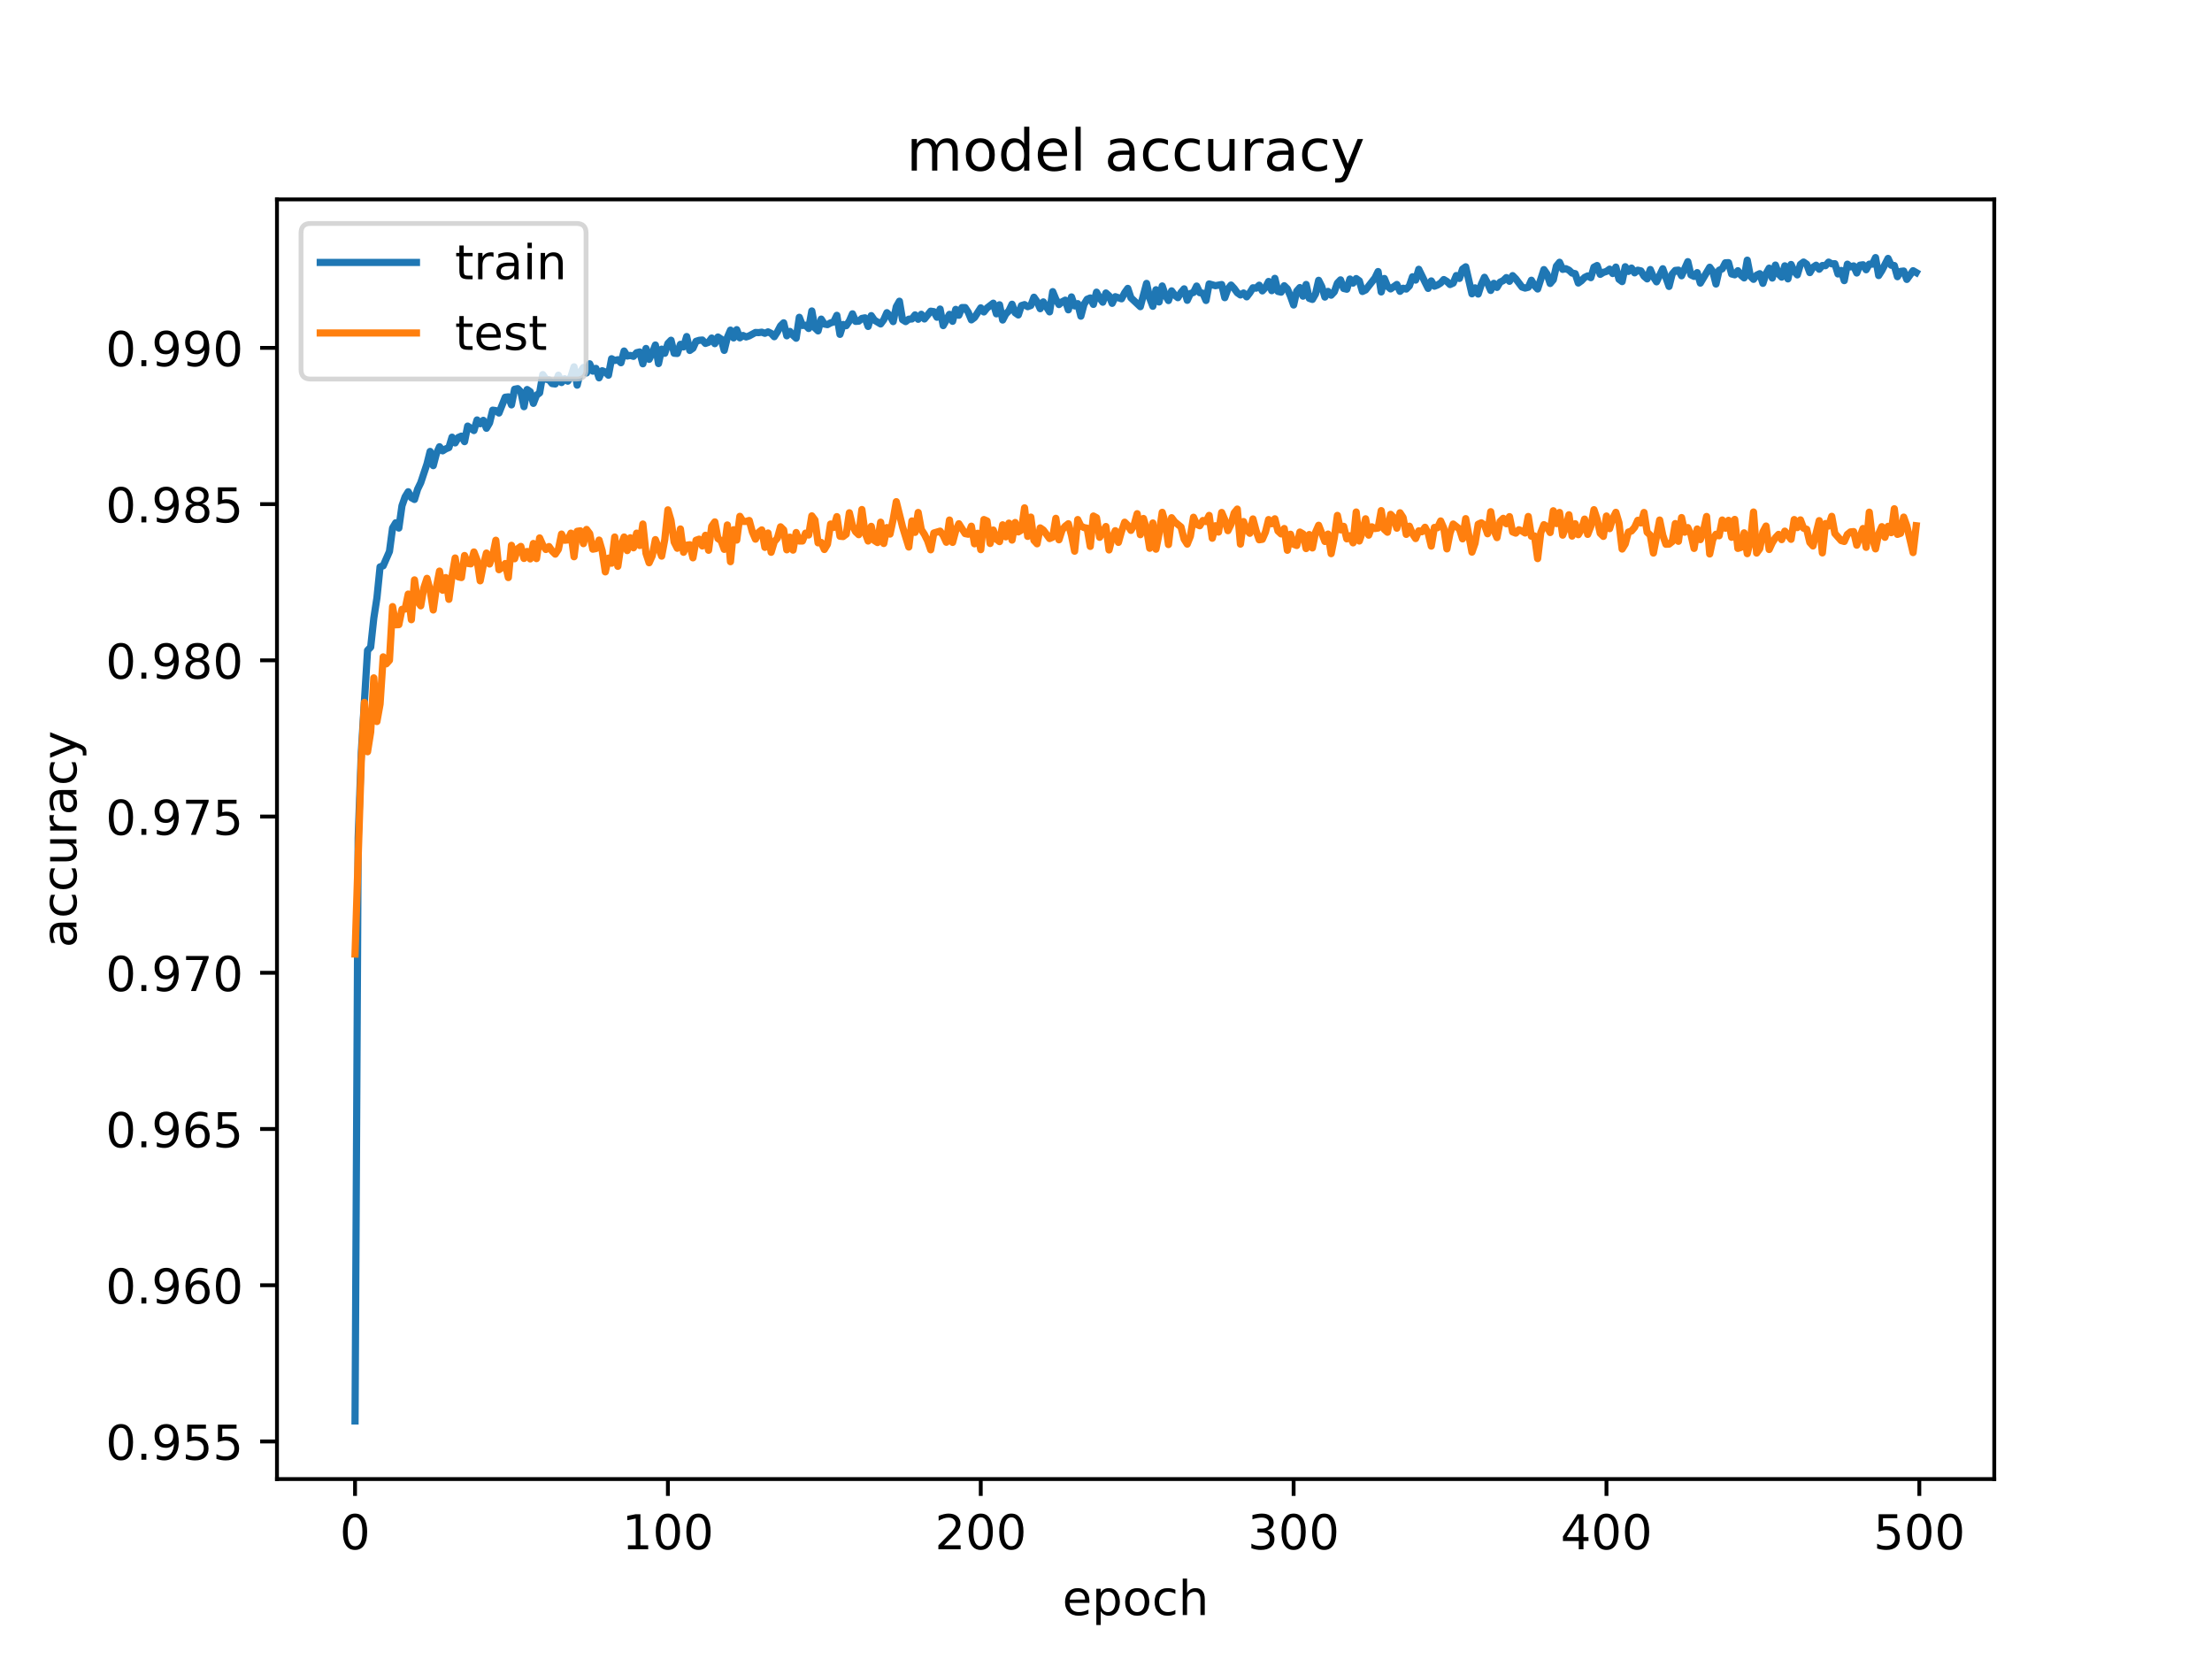 <?xml version="1.0" encoding="utf-8" standalone="no"?>
<!DOCTYPE svg PUBLIC "-//W3C//DTD SVG 1.1//EN"
  "http://www.w3.org/Graphics/SVG/1.1/DTD/svg11.dtd">
<!-- Created with matplotlib (http://matplotlib.org/) -->
<svg height="345pt" version="1.1" viewBox="0 0 460 345" width="460pt" xmlns="http://www.w3.org/2000/svg" xmlns:xlink="http://www.w3.org/1999/xlink">
 <defs>
  <style type="text/css">
*{stroke-linecap:butt;stroke-linejoin:round;}
  </style>
 </defs>
 <g id="figure_1">
  <g id="patch_1">
   <path d="M 0 345.6 
L 460.8 345.6 
L 460.8 0 
L 0 0 
z
" style="fill:#ffffff;"/>
  </g>
  <g id="axes_1">
   <g id="patch_2">
    <path d="M 57.6 307.584 
L 414.72 307.584 
L 414.72 41.472 
L 57.6 41.472 
z
" style="fill:#ffffff;"/>
   </g>
   <g id="matplotlib.axis_1">
    <g id="xtick_1">
     <g id="line2d_1">
      <defs>
       <path d="M 0 0 
L 0 3.5 
" id="m5d9b8b73b8" style="stroke:#000000;stroke-width:0.8;"/>
      </defs>
      <g>
       <use style="stroke:#000000;stroke-width:0.8;" x="73.833" xlink:href="#m5d9b8b73b8" y="307.584"/>
      </g>
     </g>
     <g id="text_1">
      <!-- 0 -->
      <defs>
       <path d="M 31.781 66.406 
Q 24.172 66.406 20.328 58.906 
Q 16.5 51.422 16.5 36.375 
Q 16.5 21.391 20.328 13.891 
Q 24.172 6.391 31.781 6.391 
Q 39.453 6.391 43.281 13.891 
Q 47.125 21.391 47.125 36.375 
Q 47.125 51.422 43.281 58.906 
Q 39.453 66.406 31.781 66.406 
z
M 31.781 74.219 
Q 44.047 74.219 50.516 64.516 
Q 56.984 54.828 56.984 36.375 
Q 56.984 17.969 50.516 8.266 
Q 44.047 -1.422 31.781 -1.422 
Q 19.531 -1.422 13.062 8.266 
Q 6.594 17.969 6.594 36.375 
Q 6.594 54.828 13.062 64.516 
Q 19.531 74.219 31.781 74.219 
z
" id="DejaVuSans-30"/>
      </defs>
      <g transform="translate(70.651 322.182)scale(0.1 -0.1)">
       <use xlink:href="#DejaVuSans-30"/>
      </g>
     </g>
    </g>
    <g id="xtick_2">
     <g id="line2d_2">
      <g>
       <use style="stroke:#000000;stroke-width:0.8;" x="138.894" xlink:href="#m5d9b8b73b8" y="307.584"/>
      </g>
     </g>
     <g id="text_2">
      <!-- 100 -->
      <defs>
       <path d="M 12.406 8.297 
L 28.516 8.297 
L 28.516 63.922 
L 10.984 60.406 
L 10.984 69.391 
L 28.422 72.906 
L 38.281 72.906 
L 38.281 8.297 
L 54.391 8.297 
L 54.391 0 
L 12.406 0 
z
" id="DejaVuSans-31"/>
      </defs>
      <g transform="translate(129.35 322.182)scale(0.1 -0.1)">
       <use xlink:href="#DejaVuSans-31"/>
       <use x="63.623" xlink:href="#DejaVuSans-30"/>
       <use x="127.246" xlink:href="#DejaVuSans-30"/>
      </g>
     </g>
    </g>
    <g id="xtick_3">
     <g id="line2d_3">
      <g>
       <use style="stroke:#000000;stroke-width:0.8;" x="203.955" xlink:href="#m5d9b8b73b8" y="307.584"/>
      </g>
     </g>
     <g id="text_3">
      <!-- 200 -->
      <defs>
       <path d="M 19.188 8.297 
L 53.609 8.297 
L 53.609 0 
L 7.328 0 
L 7.328 8.297 
Q 12.938 14.109 22.625 23.891 
Q 32.328 33.688 34.812 36.531 
Q 39.547 41.844 41.422 45.531 
Q 43.312 49.219 43.312 52.781 
Q 43.312 58.594 39.234 62.25 
Q 35.156 65.922 28.609 65.922 
Q 23.969 65.922 18.812 64.312 
Q 13.672 62.703 7.812 59.422 
L 7.812 69.391 
Q 13.766 71.781 18.938 73 
Q 24.125 74.219 28.422 74.219 
Q 39.75 74.219 46.484 68.547 
Q 53.219 62.891 53.219 53.422 
Q 53.219 48.922 51.531 44.891 
Q 49.859 40.875 45.406 35.406 
Q 44.188 33.984 37.641 27.219 
Q 31.109 20.453 19.188 8.297 
z
" id="DejaVuSans-32"/>
      </defs>
      <g transform="translate(194.411 322.182)scale(0.1 -0.1)">
       <use xlink:href="#DejaVuSans-32"/>
       <use x="63.623" xlink:href="#DejaVuSans-30"/>
       <use x="127.246" xlink:href="#DejaVuSans-30"/>
      </g>
     </g>
    </g>
    <g id="xtick_4">
     <g id="line2d_4">
      <g>
       <use style="stroke:#000000;stroke-width:0.8;" x="269.016" xlink:href="#m5d9b8b73b8" y="307.584"/>
      </g>
     </g>
     <g id="text_4">
      <!-- 300 -->
      <defs>
       <path d="M 40.578 39.312 
Q 47.656 37.797 51.625 33 
Q 55.609 28.219 55.609 21.188 
Q 55.609 10.406 48.188 4.484 
Q 40.766 -1.422 27.094 -1.422 
Q 22.516 -1.422 17.656 -0.516 
Q 12.797 0.391 7.625 2.203 
L 7.625 11.719 
Q 11.719 9.328 16.594 8.109 
Q 21.484 6.891 26.812 6.891 
Q 36.078 6.891 40.938 10.547 
Q 45.797 14.203 45.797 21.188 
Q 45.797 27.641 41.281 31.266 
Q 36.766 34.906 28.719 34.906 
L 20.219 34.906 
L 20.219 43.016 
L 29.109 43.016 
Q 36.375 43.016 40.234 45.922 
Q 44.094 48.828 44.094 54.297 
Q 44.094 59.906 40.109 62.906 
Q 36.141 65.922 28.719 65.922 
Q 24.656 65.922 20.016 65.031 
Q 15.375 64.156 9.812 62.312 
L 9.812 71.094 
Q 15.438 72.656 20.344 73.438 
Q 25.25 74.219 29.594 74.219 
Q 40.828 74.219 47.359 69.109 
Q 53.906 64.016 53.906 55.328 
Q 53.906 49.266 50.438 45.094 
Q 46.969 40.922 40.578 39.312 
z
" id="DejaVuSans-33"/>
      </defs>
      <g transform="translate(259.472 322.182)scale(0.1 -0.1)">
       <use xlink:href="#DejaVuSans-33"/>
       <use x="63.623" xlink:href="#DejaVuSans-30"/>
       <use x="127.246" xlink:href="#DejaVuSans-30"/>
      </g>
     </g>
    </g>
    <g id="xtick_5">
     <g id="line2d_5">
      <g>
       <use style="stroke:#000000;stroke-width:0.8;" x="334.077" xlink:href="#m5d9b8b73b8" y="307.584"/>
      </g>
     </g>
     <g id="text_5">
      <!-- 400 -->
      <defs>
       <path d="M 37.797 64.312 
L 12.891 25.391 
L 37.797 25.391 
z
M 35.203 72.906 
L 47.609 72.906 
L 47.609 25.391 
L 58.016 25.391 
L 58.016 17.188 
L 47.609 17.188 
L 47.609 0 
L 37.797 0 
L 37.797 17.188 
L 4.891 17.188 
L 4.891 26.703 
z
" id="DejaVuSans-34"/>
      </defs>
      <g transform="translate(324.533 322.182)scale(0.1 -0.1)">
       <use xlink:href="#DejaVuSans-34"/>
       <use x="63.623" xlink:href="#DejaVuSans-30"/>
       <use x="127.246" xlink:href="#DejaVuSans-30"/>
      </g>
     </g>
    </g>
    <g id="xtick_6">
     <g id="line2d_6">
      <g>
       <use style="stroke:#000000;stroke-width:0.8;" x="399.138" xlink:href="#m5d9b8b73b8" y="307.584"/>
      </g>
     </g>
     <g id="text_6">
      <!-- 500 -->
      <defs>
       <path d="M 10.797 72.906 
L 49.516 72.906 
L 49.516 64.594 
L 19.828 64.594 
L 19.828 46.734 
Q 21.969 47.469 24.109 47.828 
Q 26.266 48.188 28.422 48.188 
Q 40.625 48.188 47.75 41.5 
Q 54.891 34.812 54.891 23.391 
Q 54.891 11.625 47.562 5.094 
Q 40.234 -1.422 26.906 -1.422 
Q 22.312 -1.422 17.547 -0.641 
Q 12.797 0.141 7.719 1.703 
L 7.719 11.625 
Q 12.109 9.234 16.797 8.062 
Q 21.484 6.891 26.703 6.891 
Q 35.156 6.891 40.078 11.328 
Q 45.016 15.766 45.016 23.391 
Q 45.016 31 40.078 35.438 
Q 35.156 39.891 26.703 39.891 
Q 22.75 39.891 18.812 39.016 
Q 14.891 38.141 10.797 36.281 
z
" id="DejaVuSans-35"/>
      </defs>
      <g transform="translate(389.594 322.182)scale(0.1 -0.1)">
       <use xlink:href="#DejaVuSans-35"/>
       <use x="63.623" xlink:href="#DejaVuSans-30"/>
       <use x="127.246" xlink:href="#DejaVuSans-30"/>
      </g>
     </g>
    </g>
    <g id="text_7">
     <!-- epoch -->
     <defs>
      <path d="M 56.203 29.594 
L 56.203 25.203 
L 14.891 25.203 
Q 15.484 15.922 20.484 11.062 
Q 25.484 6.203 34.422 6.203 
Q 39.594 6.203 44.453 7.469 
Q 49.312 8.734 54.109 11.281 
L 54.109 2.781 
Q 49.266 0.734 44.188 -0.344 
Q 39.109 -1.422 33.891 -1.422 
Q 20.797 -1.422 13.156 6.188 
Q 5.516 13.812 5.516 26.812 
Q 5.516 40.234 12.766 48.109 
Q 20.016 56 32.328 56 
Q 43.359 56 49.781 48.891 
Q 56.203 41.797 56.203 29.594 
z
M 47.219 32.234 
Q 47.125 39.594 43.094 43.984 
Q 39.062 48.391 32.422 48.391 
Q 24.906 48.391 20.391 44.141 
Q 15.875 39.891 15.188 32.172 
z
" id="DejaVuSans-65"/>
      <path d="M 18.109 8.203 
L 18.109 -20.797 
L 9.078 -20.797 
L 9.078 54.688 
L 18.109 54.688 
L 18.109 46.391 
Q 20.953 51.266 25.266 53.625 
Q 29.594 56 35.594 56 
Q 45.562 56 51.781 48.094 
Q 58.016 40.188 58.016 27.297 
Q 58.016 14.406 51.781 6.484 
Q 45.562 -1.422 35.594 -1.422 
Q 29.594 -1.422 25.266 0.953 
Q 20.953 3.328 18.109 8.203 
z
M 48.688 27.297 
Q 48.688 37.203 44.609 42.844 
Q 40.531 48.484 33.406 48.484 
Q 26.266 48.484 22.188 42.844 
Q 18.109 37.203 18.109 27.297 
Q 18.109 17.391 22.188 11.75 
Q 26.266 6.109 33.406 6.109 
Q 40.531 6.109 44.609 11.75 
Q 48.688 17.391 48.688 27.297 
z
" id="DejaVuSans-70"/>
      <path d="M 30.609 48.391 
Q 23.391 48.391 19.188 42.75 
Q 14.984 37.109 14.984 27.297 
Q 14.984 17.484 19.156 11.844 
Q 23.344 6.203 30.609 6.203 
Q 37.797 6.203 41.984 11.859 
Q 46.188 17.531 46.188 27.297 
Q 46.188 37.016 41.984 42.703 
Q 37.797 48.391 30.609 48.391 
z
M 30.609 56 
Q 42.328 56 49.016 48.375 
Q 55.719 40.766 55.719 27.297 
Q 55.719 13.875 49.016 6.219 
Q 42.328 -1.422 30.609 -1.422 
Q 18.844 -1.422 12.172 6.219 
Q 5.516 13.875 5.516 27.297 
Q 5.516 40.766 12.172 48.375 
Q 18.844 56 30.609 56 
z
" id="DejaVuSans-6f"/>
      <path d="M 48.781 52.594 
L 48.781 44.188 
Q 44.969 46.297 41.141 47.344 
Q 37.312 48.391 33.406 48.391 
Q 24.656 48.391 19.812 42.844 
Q 14.984 37.312 14.984 27.297 
Q 14.984 17.281 19.812 11.734 
Q 24.656 6.203 33.406 6.203 
Q 37.312 6.203 41.141 7.25 
Q 44.969 8.297 48.781 10.406 
L 48.781 2.094 
Q 45.016 0.344 40.984 -0.531 
Q 36.969 -1.422 32.422 -1.422 
Q 20.062 -1.422 12.781 6.344 
Q 5.516 14.109 5.516 27.297 
Q 5.516 40.672 12.859 48.328 
Q 20.219 56 33.016 56 
Q 37.156 56 41.109 55.141 
Q 45.062 54.297 48.781 52.594 
z
" id="DejaVuSans-63"/>
      <path d="M 54.891 33.016 
L 54.891 0 
L 45.906 0 
L 45.906 32.719 
Q 45.906 40.484 42.875 44.328 
Q 39.844 48.188 33.797 48.188 
Q 26.516 48.188 22.312 43.547 
Q 18.109 38.922 18.109 30.906 
L 18.109 0 
L 9.078 0 
L 9.078 75.984 
L 18.109 75.984 
L 18.109 46.188 
Q 21.344 51.125 25.703 53.562 
Q 30.078 56 35.797 56 
Q 45.219 56 50.047 50.172 
Q 54.891 44.344 54.891 33.016 
z
" id="DejaVuSans-68"/>
     </defs>
     <g transform="translate(220.932 335.861)scale(0.1 -0.1)">
      <use xlink:href="#DejaVuSans-65"/>
      <use x="61.523" xlink:href="#DejaVuSans-70"/>
      <use x="125" xlink:href="#DejaVuSans-6f"/>
      <use x="186.182" xlink:href="#DejaVuSans-63"/>
      <use x="241.162" xlink:href="#DejaVuSans-68"/>
     </g>
    </g>
   </g>
   <g id="matplotlib.axis_2">
    <g id="ytick_1">
     <g id="line2d_7">
      <defs>
       <path d="M 0 0 
L -3.5 0 
" id="ma24402354e" style="stroke:#000000;stroke-width:0.8;"/>
      </defs>
      <g>
       <use style="stroke:#000000;stroke-width:0.8;" x="57.6" xlink:href="#ma24402354e" y="299.761"/>
      </g>
     </g>
     <g id="text_8">
      <!-- 0.955 -->
      <defs>
       <path d="M 10.688 12.406 
L 21 12.406 
L 21 0 
L 10.688 0 
z
" id="DejaVuSans-2e"/>
       <path d="M 10.984 1.516 
L 10.984 10.5 
Q 14.703 8.734 18.5 7.812 
Q 22.312 6.891 25.984 6.891 
Q 35.75 6.891 40.891 13.453 
Q 46.047 20.016 46.781 33.406 
Q 43.953 29.203 39.594 26.953 
Q 35.25 24.703 29.984 24.703 
Q 19.047 24.703 12.672 31.312 
Q 6.297 37.938 6.297 49.422 
Q 6.297 60.641 12.938 67.422 
Q 19.578 74.219 30.609 74.219 
Q 43.266 74.219 49.922 64.516 
Q 56.594 54.828 56.594 36.375 
Q 56.594 19.141 48.406 8.859 
Q 40.234 -1.422 26.422 -1.422 
Q 22.703 -1.422 18.891 -0.688 
Q 15.094 0.047 10.984 1.516 
z
M 30.609 32.422 
Q 37.25 32.422 41.125 36.953 
Q 45.016 41.5 45.016 49.422 
Q 45.016 57.281 41.125 61.844 
Q 37.25 66.406 30.609 66.406 
Q 23.969 66.406 20.094 61.844 
Q 16.219 57.281 16.219 49.422 
Q 16.219 41.5 20.094 36.953 
Q 23.969 32.422 30.609 32.422 
z
" id="DejaVuSans-39"/>
      </defs>
      <g transform="translate(21.972 303.56)scale(0.1 -0.1)">
       <use xlink:href="#DejaVuSans-30"/>
       <use x="63.623" xlink:href="#DejaVuSans-2e"/>
       <use x="95.41" xlink:href="#DejaVuSans-39"/>
       <use x="159.033" xlink:href="#DejaVuSans-35"/>
       <use x="222.656" xlink:href="#DejaVuSans-35"/>
      </g>
     </g>
    </g>
    <g id="ytick_2">
     <g id="line2d_8">
      <g>
       <use style="stroke:#000000;stroke-width:0.8;" x="57.6" xlink:href="#ma24402354e" y="267.273"/>
      </g>
     </g>
     <g id="text_9">
      <!-- 0.960 -->
      <defs>
       <path d="M 33.016 40.375 
Q 26.375 40.375 22.484 35.828 
Q 18.609 31.297 18.609 23.391 
Q 18.609 15.531 22.484 10.953 
Q 26.375 6.391 33.016 6.391 
Q 39.656 6.391 43.531 10.953 
Q 47.406 15.531 47.406 23.391 
Q 47.406 31.297 43.531 35.828 
Q 39.656 40.375 33.016 40.375 
z
M 52.594 71.297 
L 52.594 62.312 
Q 48.875 64.062 45.094 64.984 
Q 41.312 65.922 37.594 65.922 
Q 27.828 65.922 22.672 59.328 
Q 17.531 52.734 16.797 39.406 
Q 19.672 43.656 24.016 45.922 
Q 28.375 48.188 33.594 48.188 
Q 44.578 48.188 50.953 41.516 
Q 57.328 34.859 57.328 23.391 
Q 57.328 12.156 50.688 5.359 
Q 44.047 -1.422 33.016 -1.422 
Q 20.359 -1.422 13.672 8.266 
Q 6.984 17.969 6.984 36.375 
Q 6.984 53.656 15.188 63.938 
Q 23.391 74.219 37.203 74.219 
Q 40.922 74.219 44.703 73.484 
Q 48.484 72.75 52.594 71.297 
z
" id="DejaVuSans-36"/>
      </defs>
      <g transform="translate(21.972 271.072)scale(0.1 -0.1)">
       <use xlink:href="#DejaVuSans-30"/>
       <use x="63.623" xlink:href="#DejaVuSans-2e"/>
       <use x="95.41" xlink:href="#DejaVuSans-39"/>
       <use x="159.033" xlink:href="#DejaVuSans-36"/>
       <use x="222.656" xlink:href="#DejaVuSans-30"/>
      </g>
     </g>
    </g>
    <g id="ytick_3">
     <g id="line2d_9">
      <g>
       <use style="stroke:#000000;stroke-width:0.8;" x="57.6" xlink:href="#ma24402354e" y="234.785"/>
      </g>
     </g>
     <g id="text_10">
      <!-- 0.965 -->
      <g transform="translate(21.972 238.584)scale(0.1 -0.1)">
       <use xlink:href="#DejaVuSans-30"/>
       <use x="63.623" xlink:href="#DejaVuSans-2e"/>
       <use x="95.41" xlink:href="#DejaVuSans-39"/>
       <use x="159.033" xlink:href="#DejaVuSans-36"/>
       <use x="222.656" xlink:href="#DejaVuSans-35"/>
      </g>
     </g>
    </g>
    <g id="ytick_4">
     <g id="line2d_10">
      <g>
       <use style="stroke:#000000;stroke-width:0.8;" x="57.6" xlink:href="#ma24402354e" y="202.297"/>
      </g>
     </g>
     <g id="text_11">
      <!-- 0.970 -->
      <defs>
       <path d="M 8.203 72.906 
L 55.078 72.906 
L 55.078 68.703 
L 28.609 0 
L 18.312 0 
L 43.219 64.594 
L 8.203 64.594 
z
" id="DejaVuSans-37"/>
      </defs>
      <g transform="translate(21.972 206.096)scale(0.1 -0.1)">
       <use xlink:href="#DejaVuSans-30"/>
       <use x="63.623" xlink:href="#DejaVuSans-2e"/>
       <use x="95.41" xlink:href="#DejaVuSans-39"/>
       <use x="159.033" xlink:href="#DejaVuSans-37"/>
       <use x="222.656" xlink:href="#DejaVuSans-30"/>
      </g>
     </g>
    </g>
    <g id="ytick_5">
     <g id="line2d_11">
      <g>
       <use style="stroke:#000000;stroke-width:0.8;" x="57.6" xlink:href="#ma24402354e" y="169.809"/>
      </g>
     </g>
     <g id="text_12">
      <!-- 0.975 -->
      <g transform="translate(21.972 173.608)scale(0.1 -0.1)">
       <use xlink:href="#DejaVuSans-30"/>
       <use x="63.623" xlink:href="#DejaVuSans-2e"/>
       <use x="95.41" xlink:href="#DejaVuSans-39"/>
       <use x="159.033" xlink:href="#DejaVuSans-37"/>
       <use x="222.656" xlink:href="#DejaVuSans-35"/>
      </g>
     </g>
    </g>
    <g id="ytick_6">
     <g id="line2d_12">
      <g>
       <use style="stroke:#000000;stroke-width:0.8;" x="57.6" xlink:href="#ma24402354e" y="137.321"/>
      </g>
     </g>
     <g id="text_13">
      <!-- 0.980 -->
      <defs>
       <path d="M 31.781 34.625 
Q 24.75 34.625 20.719 30.859 
Q 16.703 27.094 16.703 20.516 
Q 16.703 13.922 20.719 10.156 
Q 24.75 6.391 31.781 6.391 
Q 38.812 6.391 42.859 10.172 
Q 46.922 13.969 46.922 20.516 
Q 46.922 27.094 42.891 30.859 
Q 38.875 34.625 31.781 34.625 
z
M 21.922 38.812 
Q 15.578 40.375 12.031 44.719 
Q 8.5 49.078 8.5 55.328 
Q 8.5 64.062 14.719 69.141 
Q 20.953 74.219 31.781 74.219 
Q 42.672 74.219 48.875 69.141 
Q 55.078 64.062 55.078 55.328 
Q 55.078 49.078 51.531 44.719 
Q 48 40.375 41.703 38.812 
Q 48.828 37.156 52.797 32.312 
Q 56.781 27.484 56.781 20.516 
Q 56.781 9.906 50.312 4.234 
Q 43.844 -1.422 31.781 -1.422 
Q 19.734 -1.422 13.25 4.234 
Q 6.781 9.906 6.781 20.516 
Q 6.781 27.484 10.781 32.312 
Q 14.797 37.156 21.922 38.812 
z
M 18.312 54.391 
Q 18.312 48.734 21.844 45.562 
Q 25.391 42.391 31.781 42.391 
Q 38.141 42.391 41.719 45.562 
Q 45.312 48.734 45.312 54.391 
Q 45.312 60.062 41.719 63.234 
Q 38.141 66.406 31.781 66.406 
Q 25.391 66.406 21.844 63.234 
Q 18.312 60.062 18.312 54.391 
z
" id="DejaVuSans-38"/>
      </defs>
      <g transform="translate(21.972 141.12)scale(0.1 -0.1)">
       <use xlink:href="#DejaVuSans-30"/>
       <use x="63.623" xlink:href="#DejaVuSans-2e"/>
       <use x="95.41" xlink:href="#DejaVuSans-39"/>
       <use x="159.033" xlink:href="#DejaVuSans-38"/>
       <use x="222.656" xlink:href="#DejaVuSans-30"/>
      </g>
     </g>
    </g>
    <g id="ytick_7">
     <g id="line2d_13">
      <g>
       <use style="stroke:#000000;stroke-width:0.8;" x="57.6" xlink:href="#ma24402354e" y="104.833"/>
      </g>
     </g>
     <g id="text_14">
      <!-- 0.985 -->
      <g transform="translate(21.972 108.632)scale(0.1 -0.1)">
       <use xlink:href="#DejaVuSans-30"/>
       <use x="63.623" xlink:href="#DejaVuSans-2e"/>
       <use x="95.41" xlink:href="#DejaVuSans-39"/>
       <use x="159.033" xlink:href="#DejaVuSans-38"/>
       <use x="222.656" xlink:href="#DejaVuSans-35"/>
      </g>
     </g>
    </g>
    <g id="ytick_8">
     <g id="line2d_14">
      <g>
       <use style="stroke:#000000;stroke-width:0.8;" x="57.6" xlink:href="#ma24402354e" y="72.345"/>
      </g>
     </g>
     <g id="text_15">
      <!-- 0.990 -->
      <g transform="translate(21.972 76.144)scale(0.1 -0.1)">
       <use xlink:href="#DejaVuSans-30"/>
       <use x="63.623" xlink:href="#DejaVuSans-2e"/>
       <use x="95.41" xlink:href="#DejaVuSans-39"/>
       <use x="159.033" xlink:href="#DejaVuSans-39"/>
       <use x="222.656" xlink:href="#DejaVuSans-30"/>
      </g>
     </g>
    </g>
    <g id="text_16">
     <!-- accuracy -->
     <defs>
      <path d="M 34.281 27.484 
Q 23.391 27.484 19.188 25 
Q 14.984 22.516 14.984 16.5 
Q 14.984 11.719 18.141 8.906 
Q 21.297 6.109 26.703 6.109 
Q 34.188 6.109 38.703 11.406 
Q 43.219 16.703 43.219 25.484 
L 43.219 27.484 
z
M 52.203 31.203 
L 52.203 0 
L 43.219 0 
L 43.219 8.297 
Q 40.141 3.328 35.547 0.953 
Q 30.953 -1.422 24.312 -1.422 
Q 15.922 -1.422 10.953 3.297 
Q 6 8.016 6 15.922 
Q 6 25.141 12.172 29.828 
Q 18.359 34.516 30.609 34.516 
L 43.219 34.516 
L 43.219 35.406 
Q 43.219 41.609 39.141 45 
Q 35.062 48.391 27.688 48.391 
Q 23 48.391 18.547 47.266 
Q 14.109 46.141 10.016 43.891 
L 10.016 52.203 
Q 14.938 54.109 19.578 55.047 
Q 24.219 56 28.609 56 
Q 40.484 56 46.344 49.844 
Q 52.203 43.703 52.203 31.203 
z
" id="DejaVuSans-61"/>
      <path d="M 8.5 21.578 
L 8.5 54.688 
L 17.484 54.688 
L 17.484 21.922 
Q 17.484 14.156 20.5 10.266 
Q 23.531 6.391 29.594 6.391 
Q 36.859 6.391 41.078 11.031 
Q 45.312 15.672 45.312 23.688 
L 45.312 54.688 
L 54.297 54.688 
L 54.297 0 
L 45.312 0 
L 45.312 8.406 
Q 42.047 3.422 37.719 1 
Q 33.406 -1.422 27.688 -1.422 
Q 18.266 -1.422 13.375 4.438 
Q 8.5 10.297 8.5 21.578 
z
M 31.109 56 
z
" id="DejaVuSans-75"/>
      <path d="M 41.109 46.297 
Q 39.594 47.172 37.812 47.578 
Q 36.031 48 33.891 48 
Q 26.266 48 22.188 43.047 
Q 18.109 38.094 18.109 28.812 
L 18.109 0 
L 9.078 0 
L 9.078 54.688 
L 18.109 54.688 
L 18.109 46.188 
Q 20.953 51.172 25.484 53.578 
Q 30.031 56 36.531 56 
Q 37.453 56 38.578 55.875 
Q 39.703 55.766 41.062 55.516 
z
" id="DejaVuSans-72"/>
      <path d="M 32.172 -5.078 
Q 28.375 -14.844 24.75 -17.812 
Q 21.141 -20.797 15.094 -20.797 
L 7.906 -20.797 
L 7.906 -13.281 
L 13.188 -13.281 
Q 16.891 -13.281 18.938 -11.516 
Q 21 -9.766 23.484 -3.219 
L 25.094 0.875 
L 2.984 54.688 
L 12.5 54.688 
L 29.594 11.922 
L 46.688 54.688 
L 56.203 54.688 
z
" id="DejaVuSans-79"/>
     </defs>
     <g transform="translate(15.892 197.087)rotate(-90)scale(0.1 -0.1)">
      <use xlink:href="#DejaVuSans-61"/>
      <use x="61.279" xlink:href="#DejaVuSans-63"/>
      <use x="116.26" xlink:href="#DejaVuSans-63"/>
      <use x="171.24" xlink:href="#DejaVuSans-75"/>
      <use x="234.619" xlink:href="#DejaVuSans-72"/>
      <use x="275.732" xlink:href="#DejaVuSans-61"/>
      <use x="337.012" xlink:href="#DejaVuSans-63"/>
      <use x="391.992" xlink:href="#DejaVuSans-79"/>
     </g>
    </g>
   </g>
   <g id="line2d_15">
    <path clip-path="url(#p06dbe9f9df)" d="M 73.833 295.488 
L 74.483 174.253 
L 75.134 156.483 
L 76.435 135.26 
L 77.086 134.569 
L 77.736 128.541 
L 78.387 124.318 
L 79.038 117.882 
L 79.688 117.662 
L 80.989 114.68 
L 81.64 109.798 
L 82.291 108.715 
L 82.941 109.813 
L 83.592 105.183 
L 84.242 103.33 
L 84.893 102.263 
L 85.544 103.503 
L 86.194 103.864 
L 86.845 101.729 
L 87.496 100.379 
L 88.797 96.47 
L 89.447 93.88 
L 90.098 96.831 
L 90.749 94.351 
L 91.399 92.907 
L 92.05 93.755 
L 92.7 93.346 
L 93.351 93.08 
L 94.002 90.913 
L 94.652 92.106 
L 95.303 90.976 
L 95.953 90.693 
L 96.604 91.839 
L 97.255 88.606 
L 98.556 89.532 
L 99.207 87.334 
L 99.857 88.119 
L 100.508 87.413 
L 101.158 89.061 
L 101.809 87.946 
L 102.46 85.293 
L 103.11 85.388 
L 103.761 85.89 
L 105.062 82.609 
L 105.713 82.531 
L 106.363 84.195 
L 107.014 80.945 
L 107.664 80.82 
L 108.315 81.495 
L 108.966 84.571 
L 109.616 81.008 
L 110.267 81.463 
L 110.918 83.881 
L 111.568 82.201 
L 112.219 81.699 
L 112.869 77.9 
L 113.52 78.857 
L 114.171 78.983 
L 114.821 79.768 
L 115.472 79.846 
L 116.122 78.025 
L 116.773 79.548 
L 117.424 78.763 
L 118.074 79.265 
L 118.725 78.371 
L 119.375 76.283 
L 120.026 80.097 
L 120.677 77.382 
L 121.327 76.424 
L 121.978 77.554 
L 122.629 75.655 
L 123.279 77.178 
L 123.93 76.612 
L 124.58 78.575 
L 125.231 77.099 
L 125.882 77.366 
L 126.532 78.025 
L 127.183 74.603 
L 127.833 74.964 
L 128.484 74.807 
L 129.135 75.435 
L 129.785 73.002 
L 130.436 74.038 
L 131.086 73.912 
L 131.737 74.101 
L 132.388 73.347 
L 133.038 73.19 
L 133.689 75.655 
L 134.339 72.468 
L 134.99 74.729 
L 135.641 73.41 
L 136.291 71.746 
L 136.942 75.608 
L 137.593 72.61 
L 138.243 73.473 
L 138.894 71.432 
L 139.544 70.757 
L 140.195 73.457 
L 140.846 73.504 
L 141.496 71.605 
L 142.147 72.139 
L 142.797 69.988 
L 143.448 72.876 
L 144.099 72.421 
L 144.749 70.977 
L 145.4 70.773 
L 146.05 70.71 
L 146.701 71.416 
L 147.352 71.181 
L 148.002 70.302 
L 148.653 71.464 
L 149.304 70.082 
L 149.954 70.506 
L 150.605 72.861 
L 151.255 70.192 
L 151.906 68.654 
L 152.557 70.271 
L 153.207 68.559 
L 153.858 70.255 
L 154.508 69.768 
L 155.159 70.066 
L 155.81 69.847 
L 157.111 69.14 
L 157.761 69.172 
L 158.412 69.078 
L 159.063 69.313 
L 159.713 69.015 
L 160.364 69.329 
L 161.015 70.019 
L 161.665 69.015 
L 162.316 67.775 
L 162.966 67.131 
L 163.617 69.831 
L 164.268 68.921 
L 164.918 69.721 
L 165.569 70.333 
L 166.219 65.985 
L 166.87 67.68 
L 167.521 67.633 
L 168.171 68.308 
L 168.822 64.666 
L 169.472 68.183 
L 170.123 68.811 
L 170.774 66.362 
L 171.424 67.382 
L 172.075 67.508 
L 172.725 67.147 
L 173.376 66.943 
L 174.027 65.577 
L 174.677 69.533 
L 175.328 67.476 
L 175.979 67.727 
L 176.629 66.754 
L 177.28 65.263 
L 177.93 66.833 
L 178.581 66.786 
L 179.232 66.22 
L 179.882 66.095 
L 180.533 67.884 
L 181.183 65.64 
L 181.834 66.582 
L 183.135 67.366 
L 183.786 66.487 
L 184.436 65.027 
L 185.087 65.671 
L 185.738 66.88 
L 186.388 63.787 
L 187.039 62.641 
L 187.69 66.487 
L 188.34 66.88 
L 188.991 66.377 
L 189.641 66.33 
L 190.292 65.483 
L 190.943 66.393 
L 191.593 65.357 
L 192.244 66.33 
L 193.545 64.713 
L 194.196 64.808 
L 194.846 65.969 
L 195.497 64.274 
L 196.147 67.712 
L 197.449 65.373 
L 198.099 66.817 
L 198.75 64.337 
L 199.401 65.561 
L 200.051 63.96 
L 200.702 63.96 
L 201.352 64.949 
L 202.003 66.519 
L 202.654 66.032 
L 203.955 64.023 
L 204.605 64.87 
L 205.256 64.054 
L 206.557 63.05 
L 207.208 65.263 
L 207.858 63.379 
L 208.509 66.55 
L 209.16 65.294 
L 209.81 64.635 
L 210.461 63.269 
L 211.112 65.043 
L 211.762 65.498 
L 212.413 63.552 
L 213.063 63.348 
L 213.714 63.772 
L 214.365 63.536 
L 215.015 61.809 
L 215.666 62.736 
L 216.316 64.195 
L 216.967 62.783 
L 218.268 64.855 
L 218.919 60.648 
L 219.569 62.233 
L 220.22 63.332 
L 220.871 62.767 
L 221.521 62.422 
L 222.172 64.431 
L 222.822 61.747 
L 223.473 63.615 
L 224.124 63.144 
L 224.774 65.75 
L 225.425 63.301 
L 226.076 62.233 
L 226.726 61.966 
L 227.377 63.301 
L 228.027 60.758 
L 228.678 61.951 
L 229.329 62.845 
L 229.979 60.93 
L 230.63 61.511 
L 231.28 63.081 
L 231.931 61.7 
L 233.232 62.139 
L 233.883 60.883 
L 234.533 59.973 
L 235.184 61.935 
L 237.136 63.772 
L 238.437 58.937 
L 239.088 61.998 
L 239.738 63.693 
L 240.389 60.255 
L 241.04 62.798 
L 241.69 59.47 
L 242.341 61.401 
L 242.991 62.5 
L 243.642 60.491 
L 244.293 61.37 
L 244.943 61.904 
L 245.594 60.836 
L 246.244 60.067 
L 246.895 62.453 
L 247.546 61.04 
L 248.196 60.82 
L 248.847 59.486 
L 249.498 60.868 
L 250.148 60.977 
L 250.799 62.484 
L 251.449 59.047 
L 252.751 59.408 
L 254.052 59.172 
L 254.702 61.904 
L 255.353 60.083 
L 256.004 59.282 
L 256.654 59.988 
L 257.305 60.883 
L 257.955 61.338 
L 258.606 60.93 
L 259.257 61.731 
L 259.907 60.883 
L 260.558 59.847 
L 261.208 59.926 
L 261.859 59.313 
L 262.51 60.491 
L 263.16 59.8 
L 263.811 58.529 
L 264.462 60.444 
L 265.112 57.885 
L 265.763 60.601 
L 266.413 60.758 
L 267.064 59.423 
L 267.715 60.067 
L 268.365 61.59 
L 269.016 63.426 
L 269.666 60.538 
L 270.317 59.8 
L 270.968 61.59 
L 271.618 59.156 
L 272.269 62.045 
L 272.919 62.265 
L 273.57 61.134 
L 274.221 58.293 
L 274.871 59.596 
L 275.522 61.778 
L 276.173 60.601 
L 276.823 61.386 
L 277.474 60.695 
L 278.124 58.874 
L 278.775 58.199 
L 279.426 59.988 
L 280.076 60.145 
L 280.727 58.026 
L 281.377 58.874 
L 282.028 57.932 
L 282.679 58.403 
L 283.329 60.616 
L 283.98 60.302 
L 285.932 57.806 
L 286.582 56.472 
L 287.233 60.711 
L 287.884 57.916 
L 288.534 59.533 
L 289.185 60.083 
L 290.486 59.156 
L 291.137 60.585 
L 291.787 59.941 
L 292.438 60.114 
L 293.088 59.455 
L 293.739 57.555 
L 294.39 58.246 
L 295.04 56.001 
L 296.341 58.67 
L 296.992 59.973 
L 297.643 58.419 
L 298.293 59.517 
L 298.944 59.266 
L 299.595 58.858 
L 300.245 58.136 
L 300.896 58.529 
L 301.546 59.172 
L 302.197 58.874 
L 302.848 57.304 
L 303.498 57.901 
L 304.149 55.954 
L 304.799 55.483 
L 306.101 61.103 
L 306.751 59.863 
L 307.402 61.15 
L 308.052 59.125 
L 308.703 57.665 
L 309.354 58.89 
L 310.004 60.397 
L 310.655 58.921 
L 311.305 59.769 
L 311.956 58.67 
L 312.607 58.356 
L 313.257 57.728 
L 313.908 58.497 
L 314.559 57.32 
L 315.209 57.979 
L 316.51 59.69 
L 317.161 59.91 
L 317.812 59.737 
L 318.462 58.277 
L 319.113 59.408 
L 319.763 60.098 
L 321.065 56.064 
L 321.715 57.006 
L 322.366 58.952 
L 323.016 58.183 
L 323.667 55.342 
L 324.318 54.541 
L 324.968 56.017 
L 325.619 55.876 
L 326.27 56.174 
L 326.92 56.786 
L 327.571 56.912 
L 328.221 58.858 
L 328.872 58.387 
L 329.523 57.697 
L 330.173 57.383 
L 330.824 57.744 
L 331.474 55.562 
L 332.125 55.216 
L 332.776 57.053 
L 333.426 56.645 
L 334.077 56.441 
L 334.727 55.97 
L 335.378 56.88 
L 336.029 55.546 
L 336.679 58.073 
L 337.33 58.56 
L 337.981 55.467 
L 338.631 56.441 
L 339.282 55.75 
L 339.932 56.739 
L 340.583 56.19 
L 341.234 56.331 
L 341.884 57.43 
L 342.535 57.995 
L 343.185 56.048 
L 343.836 57.587 
L 344.487 58.607 
L 345.788 55.891 
L 347.089 59.565 
L 347.74 56.99 
L 348.39 56.237 
L 349.041 56.174 
L 349.691 57.351 
L 350.993 54.416 
L 351.643 57.163 
L 352.294 57.477 
L 352.945 56.692 
L 353.595 58.874 
L 355.547 55.577 
L 356.198 56.488 
L 356.848 59.062 
L 357.499 56.205 
L 358.149 55.907 
L 358.8 54.651 
L 359.451 54.62 
L 360.101 56.974 
L 360.752 57.147 
L 361.402 56.299 
L 362.053 57.241 
L 362.704 57.791 
L 363.354 54.102 
L 364.005 57.445 
L 364.656 58.089 
L 365.306 57.226 
L 365.957 56.912 
L 366.607 58.921 
L 367.258 56.912 
L 367.909 55.766 
L 368.559 57.822 
L 369.21 55.122 
L 369.86 56.974 
L 370.511 57.634 
L 371.162 55.279 
L 371.812 57.995 
L 372.463 54.997 
L 373.113 56.425 
L 373.764 57.163 
L 374.415 54.981 
L 375.065 54.494 
L 375.716 54.949 
L 376.367 56.692 
L 377.017 55.593 
L 377.668 55.153 
L 378.318 55.985 
L 378.969 55.216 
L 379.62 55.248 
L 380.27 54.51 
L 380.921 54.871 
L 381.571 54.84 
L 382.222 56.974 
L 382.873 56.237 
L 383.523 58.356 
L 384.174 54.934 
L 384.824 55.499 
L 385.475 55.295 
L 386.126 56.77 
L 386.776 55.153 
L 387.427 55.059 
L 388.078 56.095 
L 388.728 54.934 
L 389.379 54.934 
L 390.029 53.568 
L 390.68 57.304 
L 391.331 56.284 
L 392.632 53.741 
L 393.282 55.153 
L 393.933 55.216 
L 394.584 57.54 
L 395.234 56.441 
L 395.885 56.362 
L 396.535 58.105 
L 397.837 56.299 
L 398.487 56.676 
L 398.487 56.676 
" style="fill:none;stroke:#1f77b4;stroke-linecap:square;stroke-width:1.5;"/>
   </g>
   <g id="line2d_16">
    <path clip-path="url(#p06dbe9f9df)" d="M 73.833 198.395 
L 75.134 158.13 
L 75.785 146.067 
L 76.435 156.334 
L 77.086 152.227 
L 77.736 140.966 
L 78.387 150.045 
L 79.038 146.42 
L 79.688 136.602 
L 80.339 138.046 
L 80.989 137.308 
L 81.64 126.143 
L 82.291 129.929 
L 82.941 129.897 
L 83.592 126.72 
L 84.242 126.656 
L 84.893 123.544 
L 85.544 128.87 
L 86.194 120.592 
L 86.845 125.02 
L 87.496 125.983 
L 88.146 122.229 
L 88.797 120.272 
L 89.447 122.742 
L 90.098 126.849 
L 90.749 122.132 
L 91.399 118.764 
L 92.05 122.742 
L 92.7 120.111 
L 93.351 124.635 
L 94.002 119.79 
L 94.652 116.037 
L 95.303 119.951 
L 95.953 120.111 
L 96.604 115.523 
L 97.255 117.16 
L 97.905 117.256 
L 98.556 114.785 
L 99.207 116.454 
L 99.857 120.785 
L 100.508 117.545 
L 101.158 115.01 
L 101.809 117.288 
L 102.46 115.555 
L 103.11 112.347 
L 103.761 118.475 
L 104.411 118.026 
L 105.062 117.192 
L 105.713 120.111 
L 106.363 113.406 
L 107.014 116.197 
L 107.664 114.112 
L 108.315 113.63 
L 108.966 116.133 
L 109.616 114.689 
L 110.267 116.229 
L 110.918 113.021 
L 111.568 116.165 
L 112.219 111.866 
L 112.869 113.342 
L 113.52 114.272 
L 114.171 113.662 
L 114.821 114.593 
L 115.472 115.234 
L 116.122 114.24 
L 116.773 111.064 
L 117.424 112.347 
L 118.074 112.283 
L 118.725 110.871 
L 119.375 115.78 
L 120.026 110.486 
L 120.677 110.39 
L 121.327 113.053 
L 121.978 110.101 
L 122.629 110.967 
L 123.279 114.208 
L 123.93 114.079 
L 124.58 112.315 
L 125.231 114.561 
L 125.882 118.924 
L 126.532 116.069 
L 127.183 117.127 
L 127.833 111.673 
L 128.484 117.769 
L 129.135 113.374 
L 129.785 111.673 
L 130.436 114.497 
L 131.086 111.834 
L 131.737 113.919 
L 132.388 110.871 
L 133.038 113.438 
L 133.689 108.978 
L 134.339 115.074 
L 134.99 117.031 
L 135.641 115.587 
L 136.291 112.219 
L 137.593 115.652 
L 138.243 112.219 
L 138.894 106.026 
L 139.544 108.24 
L 140.195 112.732 
L 140.846 114.015 
L 141.496 110.005 
L 142.147 114.849 
L 142.797 113.374 
L 143.448 113.277 
L 144.099 116.004 
L 144.749 112.347 
L 145.4 112.122 
L 146.05 113.534 
L 146.701 111.32 
L 147.352 114.432 
L 148.002 109.459 
L 148.653 108.529 
L 149.304 111.994 
L 149.954 112.443 
L 150.605 114.24 
L 151.255 109.171 
L 151.906 116.807 
L 152.557 110.165 
L 153.207 112.315 
L 153.858 107.374 
L 154.508 108.433 
L 155.159 108.433 
L 155.81 108.24 
L 156.46 110.614 
L 157.111 112.122 
L 157.761 110.711 
L 158.412 110.197 
L 159.063 113.823 
L 159.713 110.839 
L 160.364 114.849 
L 161.015 112.668 
L 161.665 111.898 
L 162.316 109.556 
L 162.966 110.197 
L 163.617 114.336 
L 164.268 111.705 
L 164.918 114.4 
L 165.569 110.743 
L 166.219 112.507 
L 166.87 112.507 
L 167.521 110.871 
L 168.171 111.256 
L 168.822 107.278 
L 169.472 108.144 
L 170.123 112.892 
L 170.774 112.796 
L 171.424 114.272 
L 172.075 113.181 
L 172.725 108.978 
L 173.376 109.684 
L 174.027 107.438 
L 174.677 111.513 
L 175.328 111.577 
L 175.979 111.096 
L 176.629 106.636 
L 177.28 109.299 
L 177.93 110.582 
L 178.581 111.192 
L 179.232 105.962 
L 179.882 110.711 
L 180.533 112.507 
L 181.183 109.459 
L 181.834 112.411 
L 182.485 112.828 
L 183.135 108.593 
L 183.786 113.021 
L 184.436 109.716 
L 185.087 111.064 
L 185.738 108.016 
L 186.388 104.326 
L 187.69 109.556 
L 188.991 113.759 
L 189.641 108.336 
L 190.292 110.711 
L 190.943 106.572 
L 191.593 110.133 
L 192.244 111.128 
L 192.894 112.443 
L 193.545 114.336 
L 194.196 110.839 
L 195.497 110.454 
L 196.147 111.352 
L 196.798 112.764 
L 197.449 108.144 
L 198.099 112.796 
L 198.75 110.358 
L 199.401 108.914 
L 200.702 110.967 
L 201.352 111.096 
L 202.003 109.427 
L 202.654 113.085 
L 203.304 110.903 
L 203.955 114.304 
L 204.605 108.048 
L 205.256 108.336 
L 205.907 113.021 
L 206.557 110.229 
L 207.208 112.122 
L 207.858 112.636 
L 208.509 109.139 
L 209.16 111.641 
L 209.81 108.786 
L 210.461 112.315 
L 211.112 108.657 
L 211.762 110.614 
L 212.413 110.229 
L 213.063 105.609 
L 213.714 111.545 
L 214.365 107.534 
L 215.015 112.379 
L 215.666 113.085 
L 216.316 109.78 
L 216.967 110.229 
L 218.268 111.994 
L 218.919 111.705 
L 219.569 107.791 
L 220.22 112.251 
L 220.871 110.229 
L 221.521 109.427 
L 222.172 108.914 
L 222.822 111.32 
L 223.473 114.625 
L 224.124 108.048 
L 224.774 109.395 
L 225.425 109.716 
L 226.076 109.844 
L 226.726 113.63 
L 227.377 107.31 
L 228.027 107.663 
L 228.678 111.737 
L 229.979 109.492 
L 230.63 114.368 
L 231.28 111.834 
L 231.931 110.358 
L 232.582 112.796 
L 233.232 110.486 
L 233.883 108.593 
L 234.533 109.235 
L 235.184 110.294 
L 235.835 109.171 
L 236.485 106.829 
L 237.136 111.192 
L 237.787 107.823 
L 238.437 110.005 
L 239.088 114.015 
L 239.738 108.754 
L 240.389 114.208 
L 241.04 110.999 
L 241.69 106.54 
L 242.341 108.754 
L 242.991 113.245 
L 243.642 107.663 
L 244.293 108.529 
L 245.594 109.588 
L 246.244 112.122 
L 246.895 113.149 
L 247.546 111.513 
L 248.196 107.566 
L 248.847 109.042 
L 249.498 109.331 
L 250.148 108.24 
L 250.799 108.465 
L 251.449 107.181 
L 252.1 111.93 
L 252.751 109.331 
L 253.401 110.647 
L 254.052 106.572 
L 254.702 108.08 
L 255.353 110.358 
L 256.004 109.01 
L 256.654 106.668 
L 257.305 105.866 
L 257.955 113.149 
L 258.606 108.465 
L 259.257 110.197 
L 259.907 110.903 
L 260.558 107.919 
L 261.208 110.358 
L 261.859 112.251 
L 262.51 112.154 
L 263.16 110.647 
L 263.811 108.048 
L 264.462 108.914 
L 265.112 107.887 
L 265.763 110.422 
L 266.413 111.032 
L 267.064 109.909 
L 267.715 114.432 
L 268.365 111.096 
L 269.016 113.181 
L 269.666 113.438 
L 270.317 110.647 
L 270.968 111.032 
L 271.618 114.079 
L 272.269 111.16 
L 272.919 113.951 
L 273.57 110.711 
L 274.221 109.235 
L 275.522 112.604 
L 276.173 111.064 
L 276.823 115.138 
L 277.474 111.866 
L 278.124 107.181 
L 278.775 110.197 
L 279.426 109.459 
L 280.076 112.058 
L 280.727 111.417 
L 281.377 112.892 
L 282.028 106.476 
L 282.679 112.507 
L 283.329 110.647 
L 283.98 107.887 
L 284.63 111.288 
L 285.281 109.556 
L 285.932 109.909 
L 286.582 109.812 
L 287.233 106.187 
L 287.884 110.101 
L 288.534 110.679 
L 289.185 106.957 
L 289.835 107.631 
L 290.486 109.844 
L 291.137 106.636 
L 291.787 107.631 
L 292.438 111.128 
L 293.088 109.427 
L 293.739 110.999 
L 294.39 111.994 
L 295.04 110.39 
L 295.691 110.582 
L 296.341 109.652 
L 296.992 110.871 
L 297.643 113.566 
L 298.293 109.684 
L 298.944 109.748 
L 299.595 108.336 
L 300.245 109.844 
L 300.896 114.144 
L 301.546 110.871 
L 302.197 108.978 
L 303.498 110.005 
L 304.149 112.058 
L 304.799 107.855 
L 306.101 114.817 
L 306.751 112.957 
L 307.402 109.01 
L 308.052 108.721 
L 308.703 109.171 
L 309.354 110.999 
L 310.004 106.411 
L 310.655 110.262 
L 311.305 111.802 
L 311.956 108.433 
L 312.607 107.791 
L 313.257 108.914 
L 313.908 107.438 
L 314.559 110.614 
L 315.209 110.871 
L 315.86 110.165 
L 316.51 110.422 
L 317.161 110.839 
L 317.812 107.406 
L 318.462 111.513 
L 319.113 111.449 
L 319.763 116.165 
L 320.414 110.775 
L 321.065 109.106 
L 321.715 109.524 
L 322.366 110.743 
L 323.016 106.219 
L 323.667 108.882 
L 324.318 106.572 
L 324.968 111.288 
L 325.619 109.684 
L 326.27 107.053 
L 326.92 111.481 
L 327.571 108.914 
L 328.221 111.192 
L 328.872 110.101 
L 329.523 107.951 
L 330.173 111.128 
L 330.824 109.459 
L 331.474 105.994 
L 332.125 107.951 
L 332.776 110.903 
L 333.426 111.545 
L 334.077 107.31 
L 334.727 109.941 
L 335.378 107.855 
L 336.029 106.54 
L 336.679 108.721 
L 337.33 114.176 
L 337.981 113.117 
L 338.631 110.647 
L 339.282 110.422 
L 339.932 109.652 
L 340.583 108.208 
L 341.234 108.754 
L 341.884 106.572 
L 342.535 110.679 
L 343.185 111.288 
L 343.836 115.01 
L 345.137 108.144 
L 345.788 111.32 
L 346.438 113.181 
L 347.089 113.149 
L 347.74 112.636 
L 348.39 108.882 
L 349.041 112.572 
L 349.691 107.631 
L 350.342 110.679 
L 350.993 109.716 
L 351.643 111.16 
L 352.294 114.047 
L 352.945 110.005 
L 353.595 112.219 
L 354.246 110.358 
L 354.896 107.406 
L 355.547 115.202 
L 356.198 112.154 
L 356.848 111.096 
L 357.499 111.417 
L 358.149 108.144 
L 358.8 109.844 
L 359.451 108.208 
L 360.101 111.737 
L 360.752 108.016 
L 361.402 114.047 
L 362.053 113.823 
L 362.704 110.807 
L 363.354 115.138 
L 364.005 112.507 
L 364.656 106.476 
L 365.306 115.01 
L 365.957 114.112 
L 366.607 110.614 
L 367.258 109.395 
L 367.909 114.272 
L 368.559 112.86 
L 369.21 111.834 
L 369.86 111.128 
L 370.511 112.219 
L 371.162 110.454 
L 372.463 112.154 
L 373.113 108.048 
L 373.764 109.716 
L 374.415 108.112 
L 375.065 109.844 
L 375.716 110.069 
L 376.367 112.796 
L 377.017 113.534 
L 378.318 108.272 
L 378.969 114.978 
L 379.62 108.882 
L 380.27 109.395 
L 380.921 107.374 
L 381.571 110.935 
L 382.873 112.411 
L 383.523 112.604 
L 384.174 111.128 
L 384.824 110.614 
L 385.475 110.55 
L 386.126 113.374 
L 387.427 109.909 
L 388.078 113.823 
L 388.728 106.508 
L 389.379 111.962 
L 390.029 114.144 
L 390.68 111.032 
L 391.331 109.524 
L 391.981 111.737 
L 392.632 109.459 
L 393.282 110.775 
L 393.933 105.802 
L 394.584 111.128 
L 395.234 110.903 
L 395.885 107.534 
L 396.535 109.363 
L 397.837 114.914 
L 398.487 109.331 
L 398.487 109.331 
" style="fill:none;stroke:#ff7f0e;stroke-linecap:square;stroke-width:1.5;"/>
   </g>
   <g id="patch_3">
    <path d="M 57.6 307.584 
L 57.6 41.472 
" style="fill:none;stroke:#000000;stroke-linecap:square;stroke-linejoin:miter;stroke-width:0.8;"/>
   </g>
   <g id="patch_4">
    <path d="M 414.72 307.584 
L 414.72 41.472 
" style="fill:none;stroke:#000000;stroke-linecap:square;stroke-linejoin:miter;stroke-width:0.8;"/>
   </g>
   <g id="patch_5">
    <path d="M 57.6 307.584 
L 414.72 307.584 
" style="fill:none;stroke:#000000;stroke-linecap:square;stroke-linejoin:miter;stroke-width:0.8;"/>
   </g>
   <g id="patch_6">
    <path d="M 57.6 41.472 
L 414.72 41.472 
" style="fill:none;stroke:#000000;stroke-linecap:square;stroke-linejoin:miter;stroke-width:0.8;"/>
   </g>
   <g id="text_17">
    <!-- model accuracy -->
    <defs>
     <path d="M 52 44.188 
Q 55.375 50.25 60.062 53.125 
Q 64.75 56 71.094 56 
Q 79.641 56 84.281 50.016 
Q 88.922 44.047 88.922 33.016 
L 88.922 0 
L 79.891 0 
L 79.891 32.719 
Q 79.891 40.578 77.094 44.375 
Q 74.312 48.188 68.609 48.188 
Q 61.625 48.188 57.562 43.547 
Q 53.516 38.922 53.516 30.906 
L 53.516 0 
L 44.484 0 
L 44.484 32.719 
Q 44.484 40.625 41.703 44.406 
Q 38.922 48.188 33.109 48.188 
Q 26.219 48.188 22.156 43.531 
Q 18.109 38.875 18.109 30.906 
L 18.109 0 
L 9.078 0 
L 9.078 54.688 
L 18.109 54.688 
L 18.109 46.188 
Q 21.188 51.219 25.484 53.609 
Q 29.781 56 35.688 56 
Q 41.656 56 45.828 52.969 
Q 50 49.953 52 44.188 
z
" id="DejaVuSans-6d"/>
     <path d="M 45.406 46.391 
L 45.406 75.984 
L 54.391 75.984 
L 54.391 0 
L 45.406 0 
L 45.406 8.203 
Q 42.578 3.328 38.25 0.953 
Q 33.938 -1.422 27.875 -1.422 
Q 17.969 -1.422 11.734 6.484 
Q 5.516 14.406 5.516 27.297 
Q 5.516 40.188 11.734 48.094 
Q 17.969 56 27.875 56 
Q 33.938 56 38.25 53.625 
Q 42.578 51.266 45.406 46.391 
z
M 14.797 27.297 
Q 14.797 17.391 18.875 11.75 
Q 22.953 6.109 30.078 6.109 
Q 37.203 6.109 41.297 11.75 
Q 45.406 17.391 45.406 27.297 
Q 45.406 37.203 41.297 42.844 
Q 37.203 48.484 30.078 48.484 
Q 22.953 48.484 18.875 42.844 
Q 14.797 37.203 14.797 27.297 
z
" id="DejaVuSans-64"/>
     <path d="M 9.422 75.984 
L 18.406 75.984 
L 18.406 0 
L 9.422 0 
z
" id="DejaVuSans-6c"/>
     <path id="DejaVuSans-20"/>
    </defs>
    <g transform="translate(188.498 35.472)scale(0.12 -0.12)">
     <use xlink:href="#DejaVuSans-6d"/>
     <use x="97.412" xlink:href="#DejaVuSans-6f"/>
     <use x="158.594" xlink:href="#DejaVuSans-64"/>
     <use x="222.07" xlink:href="#DejaVuSans-65"/>
     <use x="283.594" xlink:href="#DejaVuSans-6c"/>
     <use x="311.377" xlink:href="#DejaVuSans-20"/>
     <use x="343.164" xlink:href="#DejaVuSans-61"/>
     <use x="404.443" xlink:href="#DejaVuSans-63"/>
     <use x="459.424" xlink:href="#DejaVuSans-63"/>
     <use x="514.404" xlink:href="#DejaVuSans-75"/>
     <use x="577.783" xlink:href="#DejaVuSans-72"/>
     <use x="618.896" xlink:href="#DejaVuSans-61"/>
     <use x="680.176" xlink:href="#DejaVuSans-63"/>
     <use x="735.156" xlink:href="#DejaVuSans-79"/>
    </g>
   </g>
   <g id="legend_1">
    <g id="patch_7">
     <path d="M 64.6 78.828 
L 119.875 78.828 
Q 121.875 78.828 121.875 76.828 
L 121.875 48.472 
Q 121.875 46.472 119.875 46.472 
L 64.6 46.472 
Q 62.6 46.472 62.6 48.472 
L 62.6 76.828 
Q 62.6 78.828 64.6 78.828 
z
" style="fill:#ffffff;opacity:0.8;stroke:#cccccc;stroke-linejoin:miter;"/>
    </g>
    <g id="line2d_17">
     <path d="M 66.6 54.57 
L 86.6 54.57 
" style="fill:none;stroke:#1f77b4;stroke-linecap:square;stroke-width:1.5;"/>
    </g>
    <g id="line2d_18"/>
    <g id="text_18">
     <!-- train -->
     <defs>
      <path d="M 18.312 70.219 
L 18.312 54.688 
L 36.812 54.688 
L 36.812 47.703 
L 18.312 47.703 
L 18.312 18.016 
Q 18.312 11.328 20.141 9.422 
Q 21.969 7.516 27.594 7.516 
L 36.812 7.516 
L 36.812 0 
L 27.594 0 
Q 17.188 0 13.234 3.875 
Q 9.281 7.766 9.281 18.016 
L 9.281 47.703 
L 2.688 47.703 
L 2.688 54.688 
L 9.281 54.688 
L 9.281 70.219 
z
" id="DejaVuSans-74"/>
      <path d="M 9.422 54.688 
L 18.406 54.688 
L 18.406 0 
L 9.422 0 
z
M 9.422 75.984 
L 18.406 75.984 
L 18.406 64.594 
L 9.422 64.594 
z
" id="DejaVuSans-69"/>
      <path d="M 54.891 33.016 
L 54.891 0 
L 45.906 0 
L 45.906 32.719 
Q 45.906 40.484 42.875 44.328 
Q 39.844 48.188 33.797 48.188 
Q 26.516 48.188 22.312 43.547 
Q 18.109 38.922 18.109 30.906 
L 18.109 0 
L 9.078 0 
L 9.078 54.688 
L 18.109 54.688 
L 18.109 46.188 
Q 21.344 51.125 25.703 53.562 
Q 30.078 56 35.797 56 
Q 45.219 56 50.047 50.172 
Q 54.891 44.344 54.891 33.016 
z
" id="DejaVuSans-6e"/>
     </defs>
     <g transform="translate(94.6 58.07)scale(0.1 -0.1)">
      <use xlink:href="#DejaVuSans-74"/>
      <use x="39.209" xlink:href="#DejaVuSans-72"/>
      <use x="80.322" xlink:href="#DejaVuSans-61"/>
      <use x="141.602" xlink:href="#DejaVuSans-69"/>
      <use x="169.385" xlink:href="#DejaVuSans-6e"/>
     </g>
    </g>
    <g id="line2d_19">
     <path d="M 66.6 69.249 
L 86.6 69.249 
" style="fill:none;stroke:#ff7f0e;stroke-linecap:square;stroke-width:1.5;"/>
    </g>
    <g id="line2d_20"/>
    <g id="text_19">
     <!-- test -->
     <defs>
      <path d="M 44.281 53.078 
L 44.281 44.578 
Q 40.484 46.531 36.375 47.5 
Q 32.281 48.484 27.875 48.484 
Q 21.188 48.484 17.844 46.438 
Q 14.5 44.391 14.5 40.281 
Q 14.5 37.156 16.891 35.375 
Q 19.281 33.594 26.516 31.984 
L 29.594 31.297 
Q 39.156 29.25 43.188 25.516 
Q 47.219 21.781 47.219 15.094 
Q 47.219 7.469 41.188 3.016 
Q 35.156 -1.422 24.609 -1.422 
Q 20.219 -1.422 15.453 -0.562 
Q 10.688 0.297 5.422 2 
L 5.422 11.281 
Q 10.406 8.688 15.234 7.391 
Q 20.062 6.109 24.812 6.109 
Q 31.156 6.109 34.562 8.281 
Q 37.984 10.453 37.984 14.406 
Q 37.984 18.062 35.516 20.016 
Q 33.062 21.969 24.703 23.781 
L 21.578 24.516 
Q 13.234 26.266 9.516 29.906 
Q 5.812 33.547 5.812 39.891 
Q 5.812 47.609 11.281 51.797 
Q 16.75 56 26.812 56 
Q 31.781 56 36.172 55.266 
Q 40.578 54.547 44.281 53.078 
z
" id="DejaVuSans-73"/>
     </defs>
     <g transform="translate(94.6 72.749)scale(0.1 -0.1)">
      <use xlink:href="#DejaVuSans-74"/>
      <use x="39.209" xlink:href="#DejaVuSans-65"/>
      <use x="100.732" xlink:href="#DejaVuSans-73"/>
      <use x="152.832" xlink:href="#DejaVuSans-74"/>
     </g>
    </g>
   </g>
  </g>
 </g>
 <defs>
  <clipPath id="p06dbe9f9df">
   <rect height="266.112" width="357.12" x="57.6" y="41.472"/>
  </clipPath>
 </defs>
</svg>
